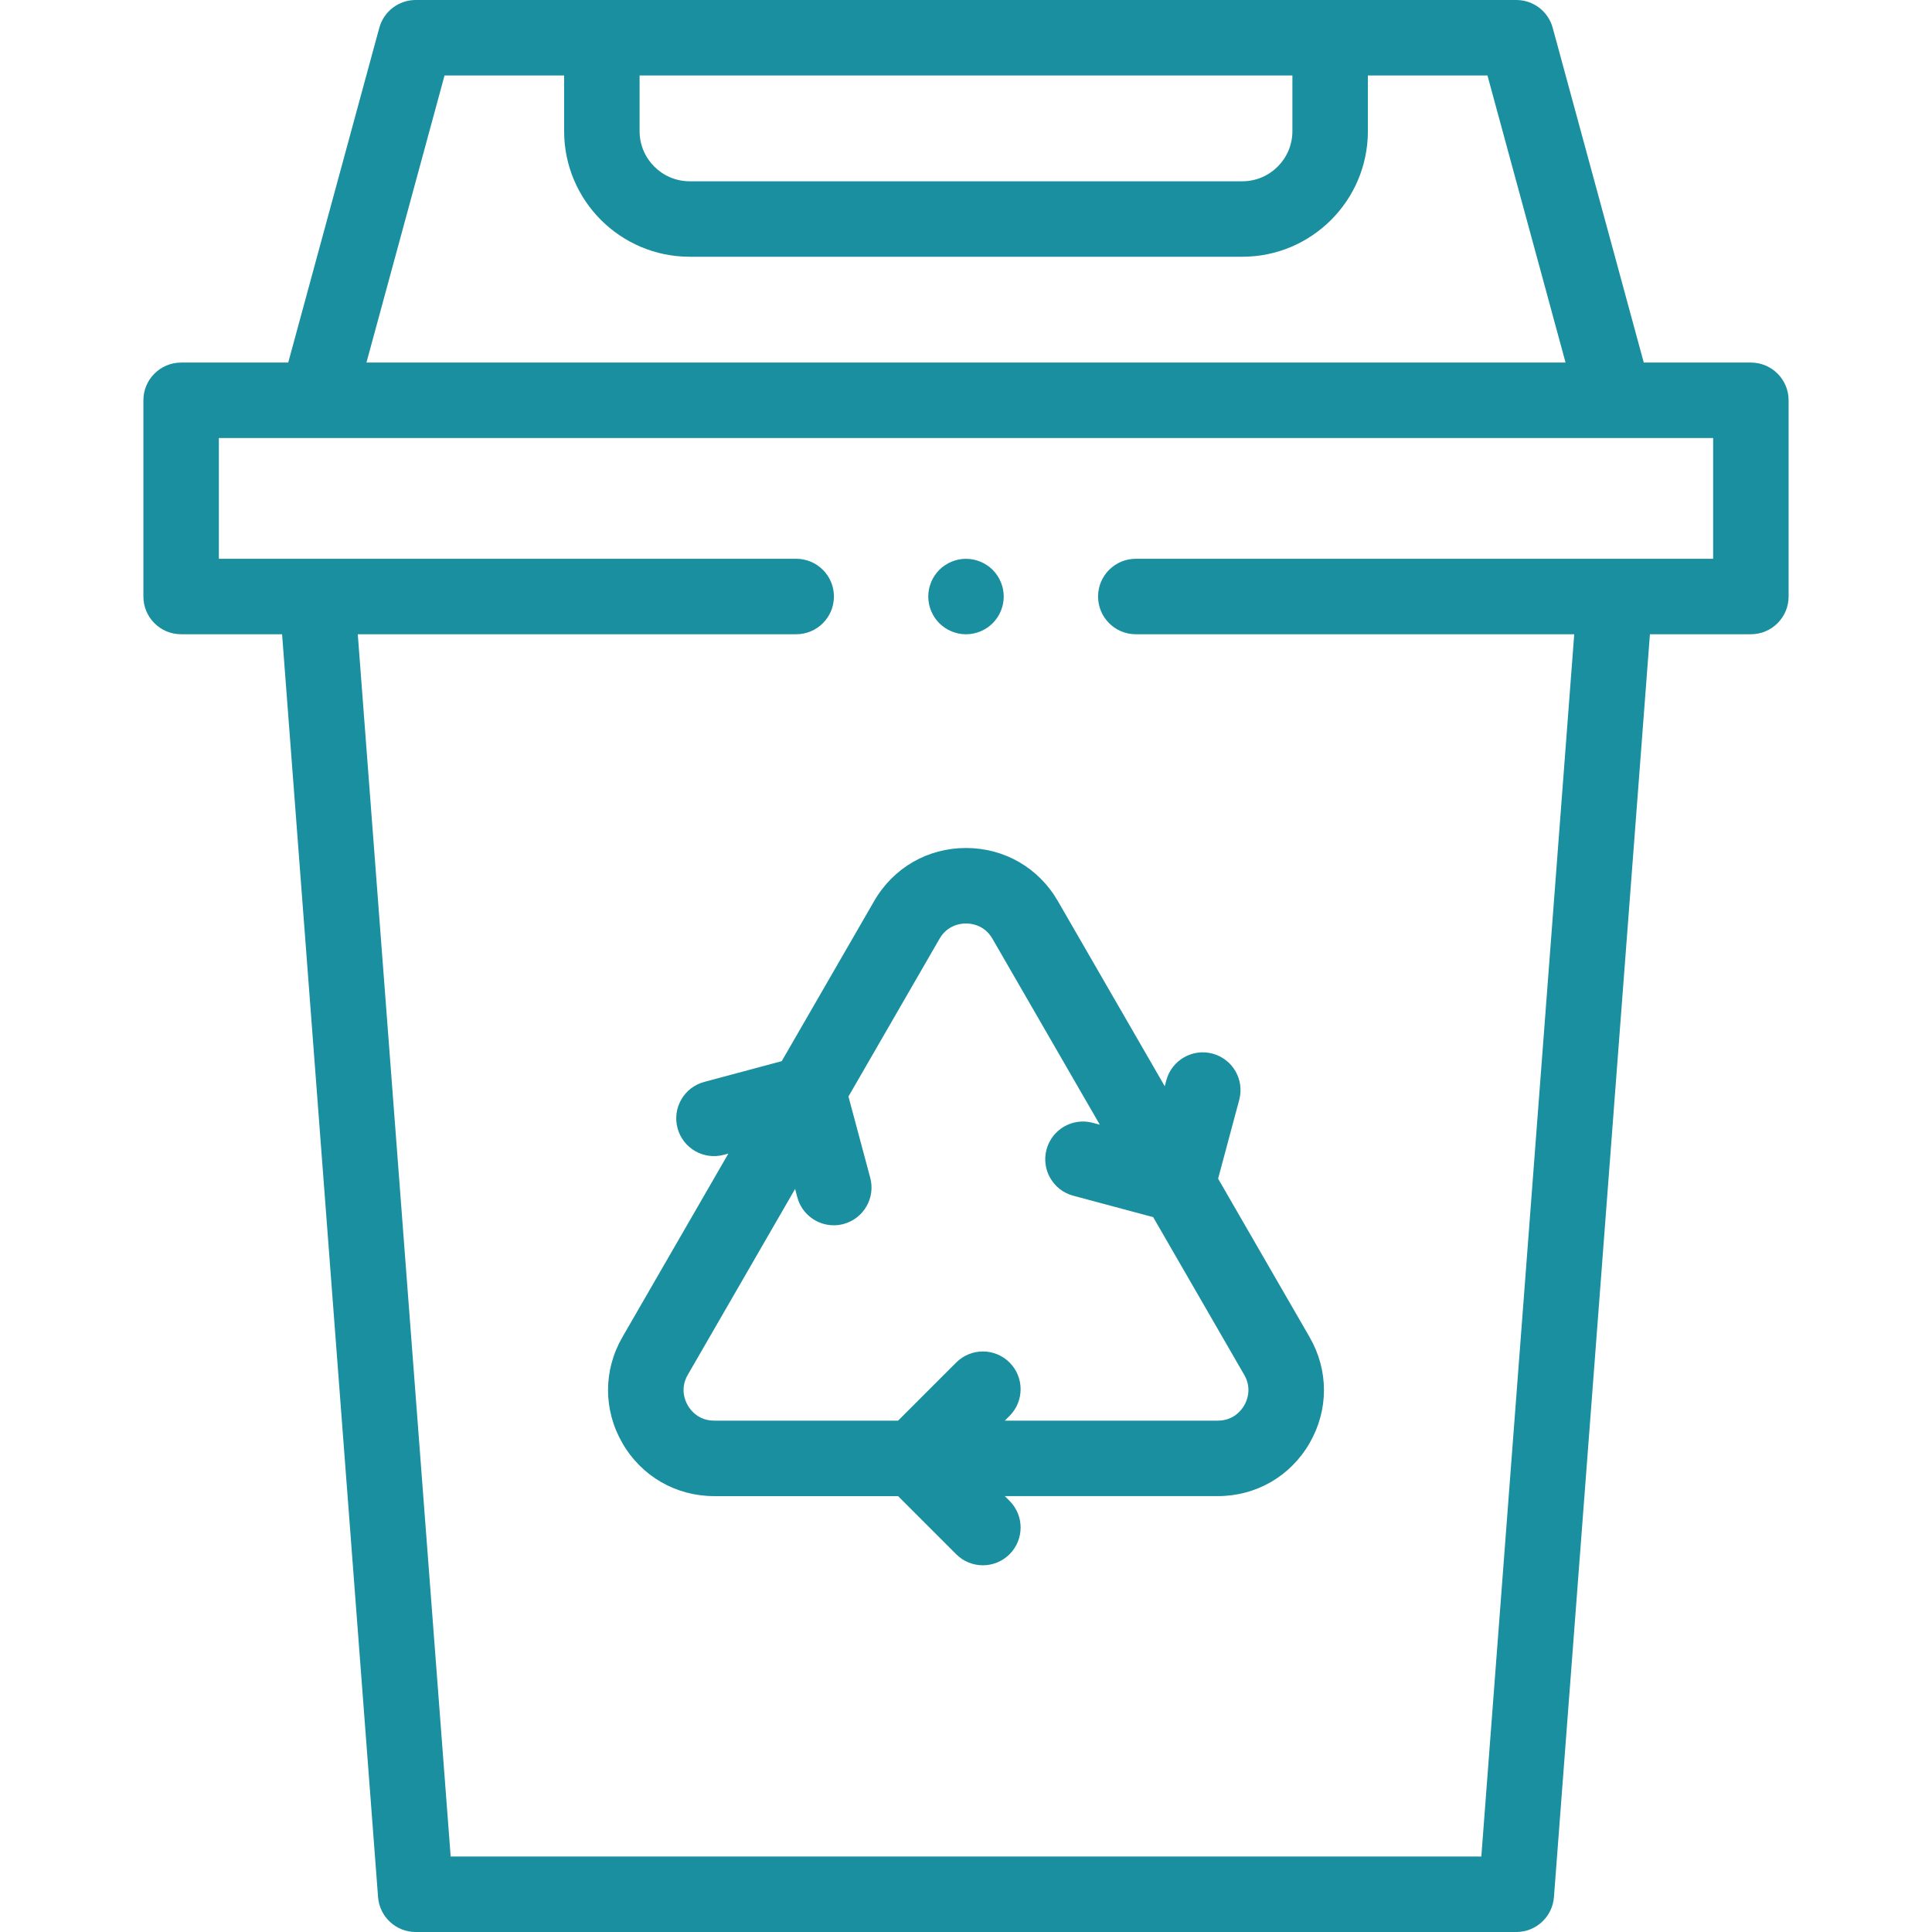 <svg id="Capa_1" enable-background="new 0 0 512 512" height="512" viewBox="0 0 512 512" width="512" xmlns="http://www.w3.org/2000/svg"><g id="XMLID_50_"><g id="XMLID_374_">
<path fill="#198F9F" id="XMLID_1615_" d="m464 96.083h-28.384l-24.132-88.708c-1.184-4.354-5.137-7.375-9.649-7.375h-291.67c-4.512 0-8.465 3.021-9.649 7.375l-24.132 88.708h-28.384c-5.522 0-10 4.477-10 10v52c0 5.523 4.478 10 10 10h26.755l25.437 334.674c.396 5.214 4.743 9.242 9.972 9.242h291.674c5.229 0 9.575-4.028 9.972-9.242l25.437-334.674h26.753c5.522 0 10-4.477 10-10v-52c0-5.522-4.478-10-10-10zm-121.5-76.083v14.771c0 7.317-5.953 13.271-13.271 13.271h-146.458c-7.317 0-13.271-5.953-13.271-13.271v-14.771zm-224.691 0h31.691v14.771c0 18.345 14.925 33.271 33.271 33.271h146.459c18.346 0 33.271-14.925 33.271-33.271v-14.771h31.691l20.697 76.083h-317.778zm336.191 128.083h-153c-5.522 0-10 4.477-10 10s4.478 10 10 10h116.187l-24.619 323.917h-273.136l-24.619-323.917h116.187c5.522 0 10-4.477 10-10s-4.478-10-10-10h-153v-32h396z"/>
<path fill="#198F9F" id="XMLID_1677_" d="m256 224.726c-10.155 0-19.25 5.25-24.327 14.045l-24.506 42.446-20.544 5.504c-5.335 1.429-8.501 6.913-7.071 12.247 1.43 5.335 6.914 8.502 12.247 7.071l1.226-.329-28.082 48.639c-5.077 8.795-5.077 19.296 0 28.091 5.078 8.794 14.172 14.045 24.327 14.045h48.73l15.402 15.402c1.953 1.952 4.512 2.929 7.071 2.929s5.118-.977 7.071-2.929c3.905-3.905 3.905-10.237 0-14.143l-1.26-1.26h56.444c10.155 0 19.249-5.25 24.327-14.045 5.077-8.795 5.077-19.296 0-28.091l-24.243-41.991 5.597-20.887c1.43-5.334-1.736-10.818-7.071-12.248-5.332-1.431-10.817 1.737-12.247 7.071l-.42 1.569-28.344-49.094c-5.077-8.792-14.172-14.042-24.327-14.042zm73.736 147.714c-.702 1.216-2.791 4.045-7.007 4.045h-56.444l1.26-1.26c3.905-3.905 3.905-10.237 0-14.143-3.906-3.904-10.236-3.904-14.143 0l-15.402 15.403h-48.729c-4.216 0-6.305-2.829-7.007-4.045s-2.107-4.439 0-8.09l28.445-49.268.594 2.218c1.197 4.468 5.237 7.414 9.653 7.414.856 0 1.728-.111 2.594-.343 5.335-1.43 8.501-6.913 7.071-12.248l-5.771-21.535 24.143-41.817c2.108-3.651 5.603-4.045 7.007-4.045s4.898.394 7.007 4.045l28.456 49.287-1.874-.502c-5.337-1.429-10.817 1.737-12.247 7.071-1.43 5.335 1.736 10.818 7.071 12.248l21.191 5.678 24.132 41.798c2.108 3.649.702 6.873 0 8.089z"/>
<path fill="#198F9F" id="XMLID_1679_" d="m256 168.09c2.63 0 5.21-1.07 7.069-2.93 1.86-1.86 2.931-4.44 2.931-7.07s-1.07-5.21-2.931-7.07c-1.859-1.86-4.439-2.93-7.069-2.93s-5.21 1.07-7.07 2.93-2.93 4.43-2.93 7.07c0 2.63 1.069 5.21 2.93 7.07 1.86 1.86 4.44 2.93 7.07 2.93z"/></g></g></svg>